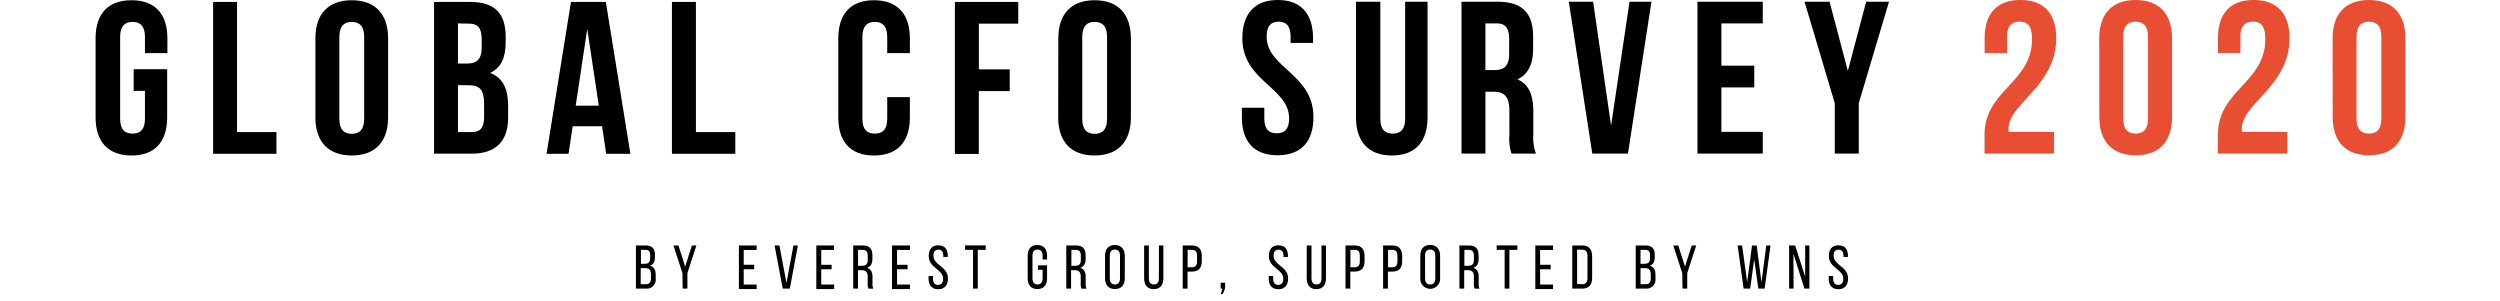 <svg id="Layer_1" data-name="Layer 1" xmlns="http://www.w3.org/2000/svg" viewBox="0 0 557.08 67.09"><defs><style>.cls-1{fill:#e84e32;}</style></defs><path d="M29.78,15.42h7.47V26.15c0,5.41-2.71,8.5-7.95,8.5s-8-3.09-8-8.5V8.55c0-5.41,2.72-8.5,8-8.5s8,3.09,8,8.5v3.29h-5V8.22c0-2.42-1.07-3.34-2.77-3.34s-2.76.92-2.76,3.34V26.48c0,2.42,1.07,3.29,2.76,3.29s2.77-.87,2.77-3.29V20.25H29.78Z"/><path d="M47.49.43h5.33v29H61.6v4.84H47.49Z"/><path d="M70.28,8.55c0-5.41,2.86-8.5,8.1-8.5s8.1,3.09,8.1,8.5v17.6c0,5.41-2.86,8.5-8.1,8.5s-8.1-3.09-8.1-8.5Zm5.34,17.93c0,2.42,1.07,3.34,2.76,3.34s2.77-.92,2.77-3.34V8.22c0-2.42-1.07-3.34-2.77-3.34s-2.76.92-2.76,3.34Z"/><path d="M112.68,8.22v1.2c0,3.48-1.07,5.71-3.45,6.82,2.86,1.11,4,3.67,4,7.25v2.75c0,5.22-2.77,8-8.1,8H96.72V.43h8C110.3.43,112.68,3,112.68,8.22Zm-10.63-3v8.94h2.09c2,0,3.2-.87,3.2-3.58V8.75c0-2.42-.82-3.48-2.72-3.48Zm0,13.77V29.43h3.06c1.79,0,2.76-.82,2.76-3.33v-3c0-3.14-1-4.11-3.44-4.11Z"/><path d="M140.47,34.27h-5.39l-.92-6.14h-6.55l-.92,6.14h-4.9L127.23.43H135ZM128.29,23.54h5.14L130.86,6.43Z"/><path d="M149.73.43h5.34v29h8.78v4.84H149.73Z"/><path d="M202.75,21.65v4.5c0,5.41-2.72,8.5-8,8.5s-7.95-3.09-7.95-8.5V8.55c0-5.41,2.71-8.5,7.95-8.5s8,3.09,8,8.5v3.29H197.7V8.22c0-2.42-1.07-3.34-2.76-3.34s-2.77.92-2.77,3.34V26.48c0,2.42,1.07,3.29,2.77,3.29s2.76-.87,2.76-3.29V21.65Z"/><path d="M218.12,15.46H225V20.3h-6.89v14h-5.33V.43H226.9V5.27h-8.78Z"/><path d="M235.83,8.55c0-5.41,2.86-8.5,8.09-8.5S252,3.14,252,8.55v17.6c0,5.41-2.87,8.5-8.11,8.5s-8.09-3.09-8.09-8.5Zm5.33,17.93c0,2.42,1.07,3.34,2.76,3.34s2.77-.92,2.77-3.34V8.22c0-2.42-1.07-3.34-2.77-3.34s-2.76.92-2.76,3.34Z"/><path d="M284.73,0c5.19,0,7.86,3.09,7.86,8.51V9.57h-5V8.17c0-2.42-1-3.34-2.67-3.34s-2.67.92-2.67,3.34c0,7,10.43,8.26,10.43,17.93,0,5.41-2.72,8.5-8,8.5s-7.95-3.09-7.95-8.5V24h5v2.42c0,2.41,1.07,3.28,2.77,3.28s2.76-.87,2.76-3.28c0-7-10.43-8.27-10.43-17.93C276.87,3.09,279.54,0,284.73,0Z"/><path d="M307.58.39V26.48c0,2.42,1.06,3.29,2.76,3.29s2.77-.87,2.77-3.29V.39h5V26.15c0,5.41-2.72,8.5-7.95,8.5s-8-3.09-8-8.5V.39Z"/><path d="M336.82,34.22a10.44,10.44,0,0,1-.48-4.16V24.74c0-3.14-1.07-4.3-3.49-4.3H331V34.22h-5.33V.39h8.05c5.53,0,7.91,2.56,7.91,7.78v2.66c0,3.48-1.12,5.75-3.5,6.86,2.67,1.11,3.54,3.67,3.54,7.2v5.22a9.85,9.85,0,0,0,.59,4.11ZM331,5.22V15.61h2.09c2,0,3.2-.87,3.2-3.58V8.7c0-2.42-.82-3.48-2.72-3.48Z"/><path d="M359,28,363.11.39H368l-5.24,33.83h-7.95L349.58.39H355Z"/><path d="M383.58,14.64h7.33v4.84h-7.33v9.9h9.22v4.84H378.25V.39H392.8V5.22h-9.22Z"/><path d="M408.85,23,402.11.39h5.58l4.07,15.41L415.84.39h5.09L414.19,23V34.22h-5.34Z"/><path class="cls-1" d="M450,4.83c-1.7,0-2.76.92-2.76,3.34v3.62h-5V8.51c0-5.42,2.72-8.51,8-8.51s7.95,3.09,7.95,8.51c0,10.63-10.62,14.59-10.62,20.15a3.49,3.49,0,0,0,.05.72h10.09v4.84H442.22V30.06c0-10,10.58-11.6,10.58-21.36C452.8,5.65,451.73,4.83,450,4.83Z"/><path class="cls-1" d="M467.78,8.51c0-5.42,2.87-8.51,8.1-8.51S484,3.09,484,8.51V26.1c0,5.41-2.86,8.5-8.1,8.5s-8.1-3.09-8.1-8.5Zm5.34,17.93c0,2.41,1.07,3.33,2.76,3.33s2.77-.92,2.77-3.33V8.17c0-2.42-1.07-3.34-2.77-3.34s-2.76.92-2.76,3.34Z"/><path class="cls-1" d="M502,4.83c-1.7,0-2.77.92-2.77,3.34v3.62h-5V8.51c0-5.42,2.71-8.51,7.95-8.51s8,3.09,8,8.51c0,10.63-10.63,14.59-10.63,20.15a3.49,3.49,0,0,0,.05.72h10.09v4.84H494.22V30.06c0-10,10.57-11.6,10.57-21.36C504.79,5.65,503.72,4.83,502,4.83Z"/><path class="cls-1" d="M519.78,8.51c0-5.42,2.86-8.51,8.1-8.51S536,3.09,536,8.51V26.1c0,5.41-2.86,8.5-8.1,8.5s-8.1-3.09-8.1-8.5Zm5.33,17.93c0,2.41,1.07,3.33,2.77,3.33s2.76-.92,2.76-3.33V8.17c0-2.42-1.06-3.34-2.76-3.34s-2.77.92-2.77,3.34Z"/><path d="M143.86,54.7c1.49,0,2.08.72,2.08,2.13v.45c0,1-.29,1.65-1.12,1.91.93.26,1.29,1,1.29,2.06v.81a2,2,0,0,1-2.2,2.25H141.7V54.7Zm-.27,4.08c.85,0,1.29-.28,1.29-1.28v-.56c0-.85-.28-1.26-1-1.26h-1.06v3.1Zm.32,4.55c.78,0,1.14-.41,1.14-1.3v-.85c0-1.07-.43-1.43-1.35-1.43h-.93v3.58Z"/><path d="M152.07,60.86l-2-6.16h1.11l1.5,4.72,1.5-4.72h1l-2,6.16v3.45h-1.06Z"/><path d="M168.06,59v1h-2.34v3.41h2.88v1h-3.95V54.7h3.95v1h-2.88V59Z"/><path d="M173.68,54.7l1.57,8.36,1.55-8.36h1L176,64.31h-1.58L172.6,54.7Z"/><path d="M185.31,59v1H183v3.41h2.88v1H181.9V54.7h3.95v1H183V59Z"/><path d="M192.26,54.7c1.51,0,2.14.77,2.14,2.2v.78c0,1.06-.37,1.72-1.19,2,.88.26,1.21,1,1.21,2v1.5a2.39,2.39,0,0,0,.19,1.15h-1.08a2.44,2.44,0,0,1-.18-1.17V61.63c0-1.08-.51-1.42-1.4-1.42h-.76v4.1h-1.07V54.7ZM192,59.23c.85,0,1.36-.27,1.36-1.32V57c0-.87-.32-1.32-1.11-1.32h-1.05v3.55Z"/><path d="M202.24,59v1h-2.35v3.41h2.88v1h-4V54.7h4v1h-2.88V59Z"/><path d="M211.2,57v.26h-1V57c0-.86-.33-1.37-1.1-1.37s-1.1.51-1.1,1.36c0,2.15,3.23,2.36,3.23,5.06,0,1.46-.7,2.4-2.17,2.4s-2.15-.94-2.15-2.4v-.55h1v.61c0,.86.35,1.37,1.12,1.37s1.13-.51,1.13-1.37c0-2.14-3.21-2.35-3.21-5.05,0-1.48.68-2.4,2.12-2.4S211.2,55.56,211.2,57Z"/><path d="M216.82,64.31V55.68h-1.76v-1h4.59v1h-1.77v8.63Z"/><path d="M233.32,57v.83h-1V57c0-.87-.34-1.39-1.13-1.39s-1.12.52-1.12,1.39V62c0,.87.35,1.39,1.12,1.39s1.13-.52,1.13-1.39V60.12h-1v-1h2V62c0,1.45-.68,2.41-2.16,2.41S229,63.44,229,62V57c0-1.45.69-2.41,2.16-2.41S233.32,55.57,233.32,57Z"/><path d="M239.77,54.7c1.51,0,2.14.77,2.14,2.2v.78c0,1.06-.37,1.72-1.2,2,.88.26,1.21,1,1.21,2v1.5a2.51,2.51,0,0,0,.19,1.15H241a2.58,2.58,0,0,1-.18-1.17V61.63c0-1.08-.51-1.42-1.4-1.42h-.75v4.1h-1.07V54.7Zm-.28,4.53c.85,0,1.36-.27,1.36-1.32V57c0-.87-.31-1.32-1.11-1.32h-1v3.55Z"/><path d="M246.24,57c0-1.46.73-2.41,2.19-2.41s2.21,1,2.21,2.41v5c0,1.45-.72,2.41-2.21,2.41s-2.19-1-2.19-2.41Zm1.06,5c0,.88.37,1.39,1.13,1.39s1.14-.51,1.14-1.39V57c0-.87-.35-1.39-1.14-1.39s-1.13.52-1.13,1.39Z"/><path d="M256,62c0,.87.35,1.39,1.13,1.39s1.11-.52,1.11-1.39V54.7h1V62c0,1.45-.67,2.43-2.15,2.43s-2.14-1-2.14-2.43V54.7H256Z"/><path d="M265.64,54.7c1.51,0,2.16.9,2.16,2.35V58.2c0,1.53-.72,2.32-2.24,2.32h-.94v3.79h-1.07V54.7Zm-.08,4.86c.8,0,1.18-.37,1.18-1.29V57c0-.88-.31-1.32-1.1-1.32h-1v3.88Z"/><path d="M272.39,64.31H272V63h1v1.23l-.53,1.3h-.44Z"/><path d="M287,57v.26h-1V57c0-.86-.33-1.37-1.1-1.37s-1.1.51-1.1,1.36c0,2.15,3.23,2.36,3.23,5.06,0,1.46-.7,2.4-2.17,2.4s-2.15-.94-2.15-2.4v-.55h1v.61c0,.86.35,1.37,1.12,1.37s1.13-.51,1.13-1.37c0-2.14-3.21-2.35-3.21-5.05,0-1.48.68-2.4,2.12-2.4S287,55.56,287,57Z"/><path d="M292.24,62c0,.87.34,1.39,1.12,1.39s1.11-.52,1.11-1.39V54.7h1V62c0,1.45-.67,2.43-2.15,2.43s-2.14-1-2.14-2.43V54.7h1.06Z"/><path d="M301.92,54.7c1.51,0,2.15.9,2.15,2.35V58.2c0,1.53-.71,2.32-2.24,2.32h-.94v3.79h-1.07V54.7Zm-.09,4.86c.8,0,1.18-.37,1.18-1.29V57c0-.88-.31-1.32-1.09-1.32h-1v3.88Z"/><path d="M310.3,54.7c1.5,0,2.15.9,2.15,2.35V58.2c0,1.53-.71,2.32-2.24,2.32h-.94v3.79H308.2V54.7Zm-.09,4.86c.8,0,1.18-.37,1.18-1.29V57c0-.88-.31-1.32-1.09-1.32h-1v3.88Z"/><path d="M316.49,57c0-1.46.73-2.41,2.2-2.41s2.21,1,2.21,2.41v5a2.21,2.21,0,1,1-4.41,0Zm1.06,5c0,.88.37,1.39,1.14,1.39s1.14-.51,1.14-1.39V57c0-.87-.36-1.39-1.14-1.39s-1.14.52-1.14,1.39Z"/><path d="M327.34,54.7c1.51,0,2.14.77,2.14,2.2v.78c0,1.06-.37,1.72-1.19,2,.88.26,1.21,1,1.21,2v1.5a2.39,2.39,0,0,0,.19,1.15H328.6a2.61,2.61,0,0,1-.17-1.17V61.63c0-1.08-.51-1.42-1.4-1.42h-.76v4.1H325.2V54.7Zm-.27,4.53c.85,0,1.36-.27,1.36-1.32V57c0-.87-.32-1.32-1.12-1.32h-1v3.55Z"/><path d="M335.28,64.31V55.68h-1.77v-1h4.6v1h-1.77v8.63Z"/><path d="M345.54,59v1h-2.35v3.41h2.88v1h-3.95V54.7h3.95v1h-2.88V59Z"/><path d="M352.6,54.7c1.5,0,2.18.91,2.18,2.39v4.84c0,1.47-.68,2.38-2.18,2.38h-2.25V54.7Zm0,8.63c.77,0,1.14-.48,1.14-1.35V57c0-.88-.37-1.36-1.16-1.36h-1.15v7.65Z"/><path d="M366.64,54.7c1.5,0,2.09.72,2.09,2.13v.45c0,1-.29,1.65-1.12,1.91.93.26,1.28,1,1.28,2.06v.81a2,2,0,0,1-2.19,2.25h-2.21V54.7Zm-.26,4.08c.85,0,1.29-.28,1.29-1.28v-.56c0-.85-.28-1.26-1.05-1.26h-1.06v3.1Zm.32,4.55c.78,0,1.14-.41,1.14-1.3v-.85c0-1.07-.43-1.43-1.35-1.43h-.93v3.58Z"/><path d="M374.86,60.86l-2-6.16h1.11l1.5,4.72,1.5-4.72h1l-2,6.16v3.45h-1.05Z"/><path d="M390,64.31h-1.47L387.2,54.7h1l1.13,8.18,1.07-8.16h1.05l1.06,8.17,1.08-8.19h.94l-1.31,9.61h-1.41l-.92-6.52Z"/><path d="M399.67,64.31h-1V54.7h1.35l2.23,6.95V54.7h.94v9.61h-1.11l-2.45-7.77Z"/><path d="M411.78,57v.26h-1V57c0-.86-.33-1.37-1.1-1.37s-1.09.51-1.09,1.36c0,2.15,3.22,2.36,3.22,5.06,0,1.46-.7,2.4-2.17,2.4s-2.15-.94-2.15-2.4v-.55h1v.61c0,.86.36,1.37,1.13,1.37s1.12-.51,1.12-1.37c0-2.14-3.21-2.35-3.21-5.05,0-1.48.69-2.4,2.13-2.4S411.78,55.56,411.78,57Z"/></svg>